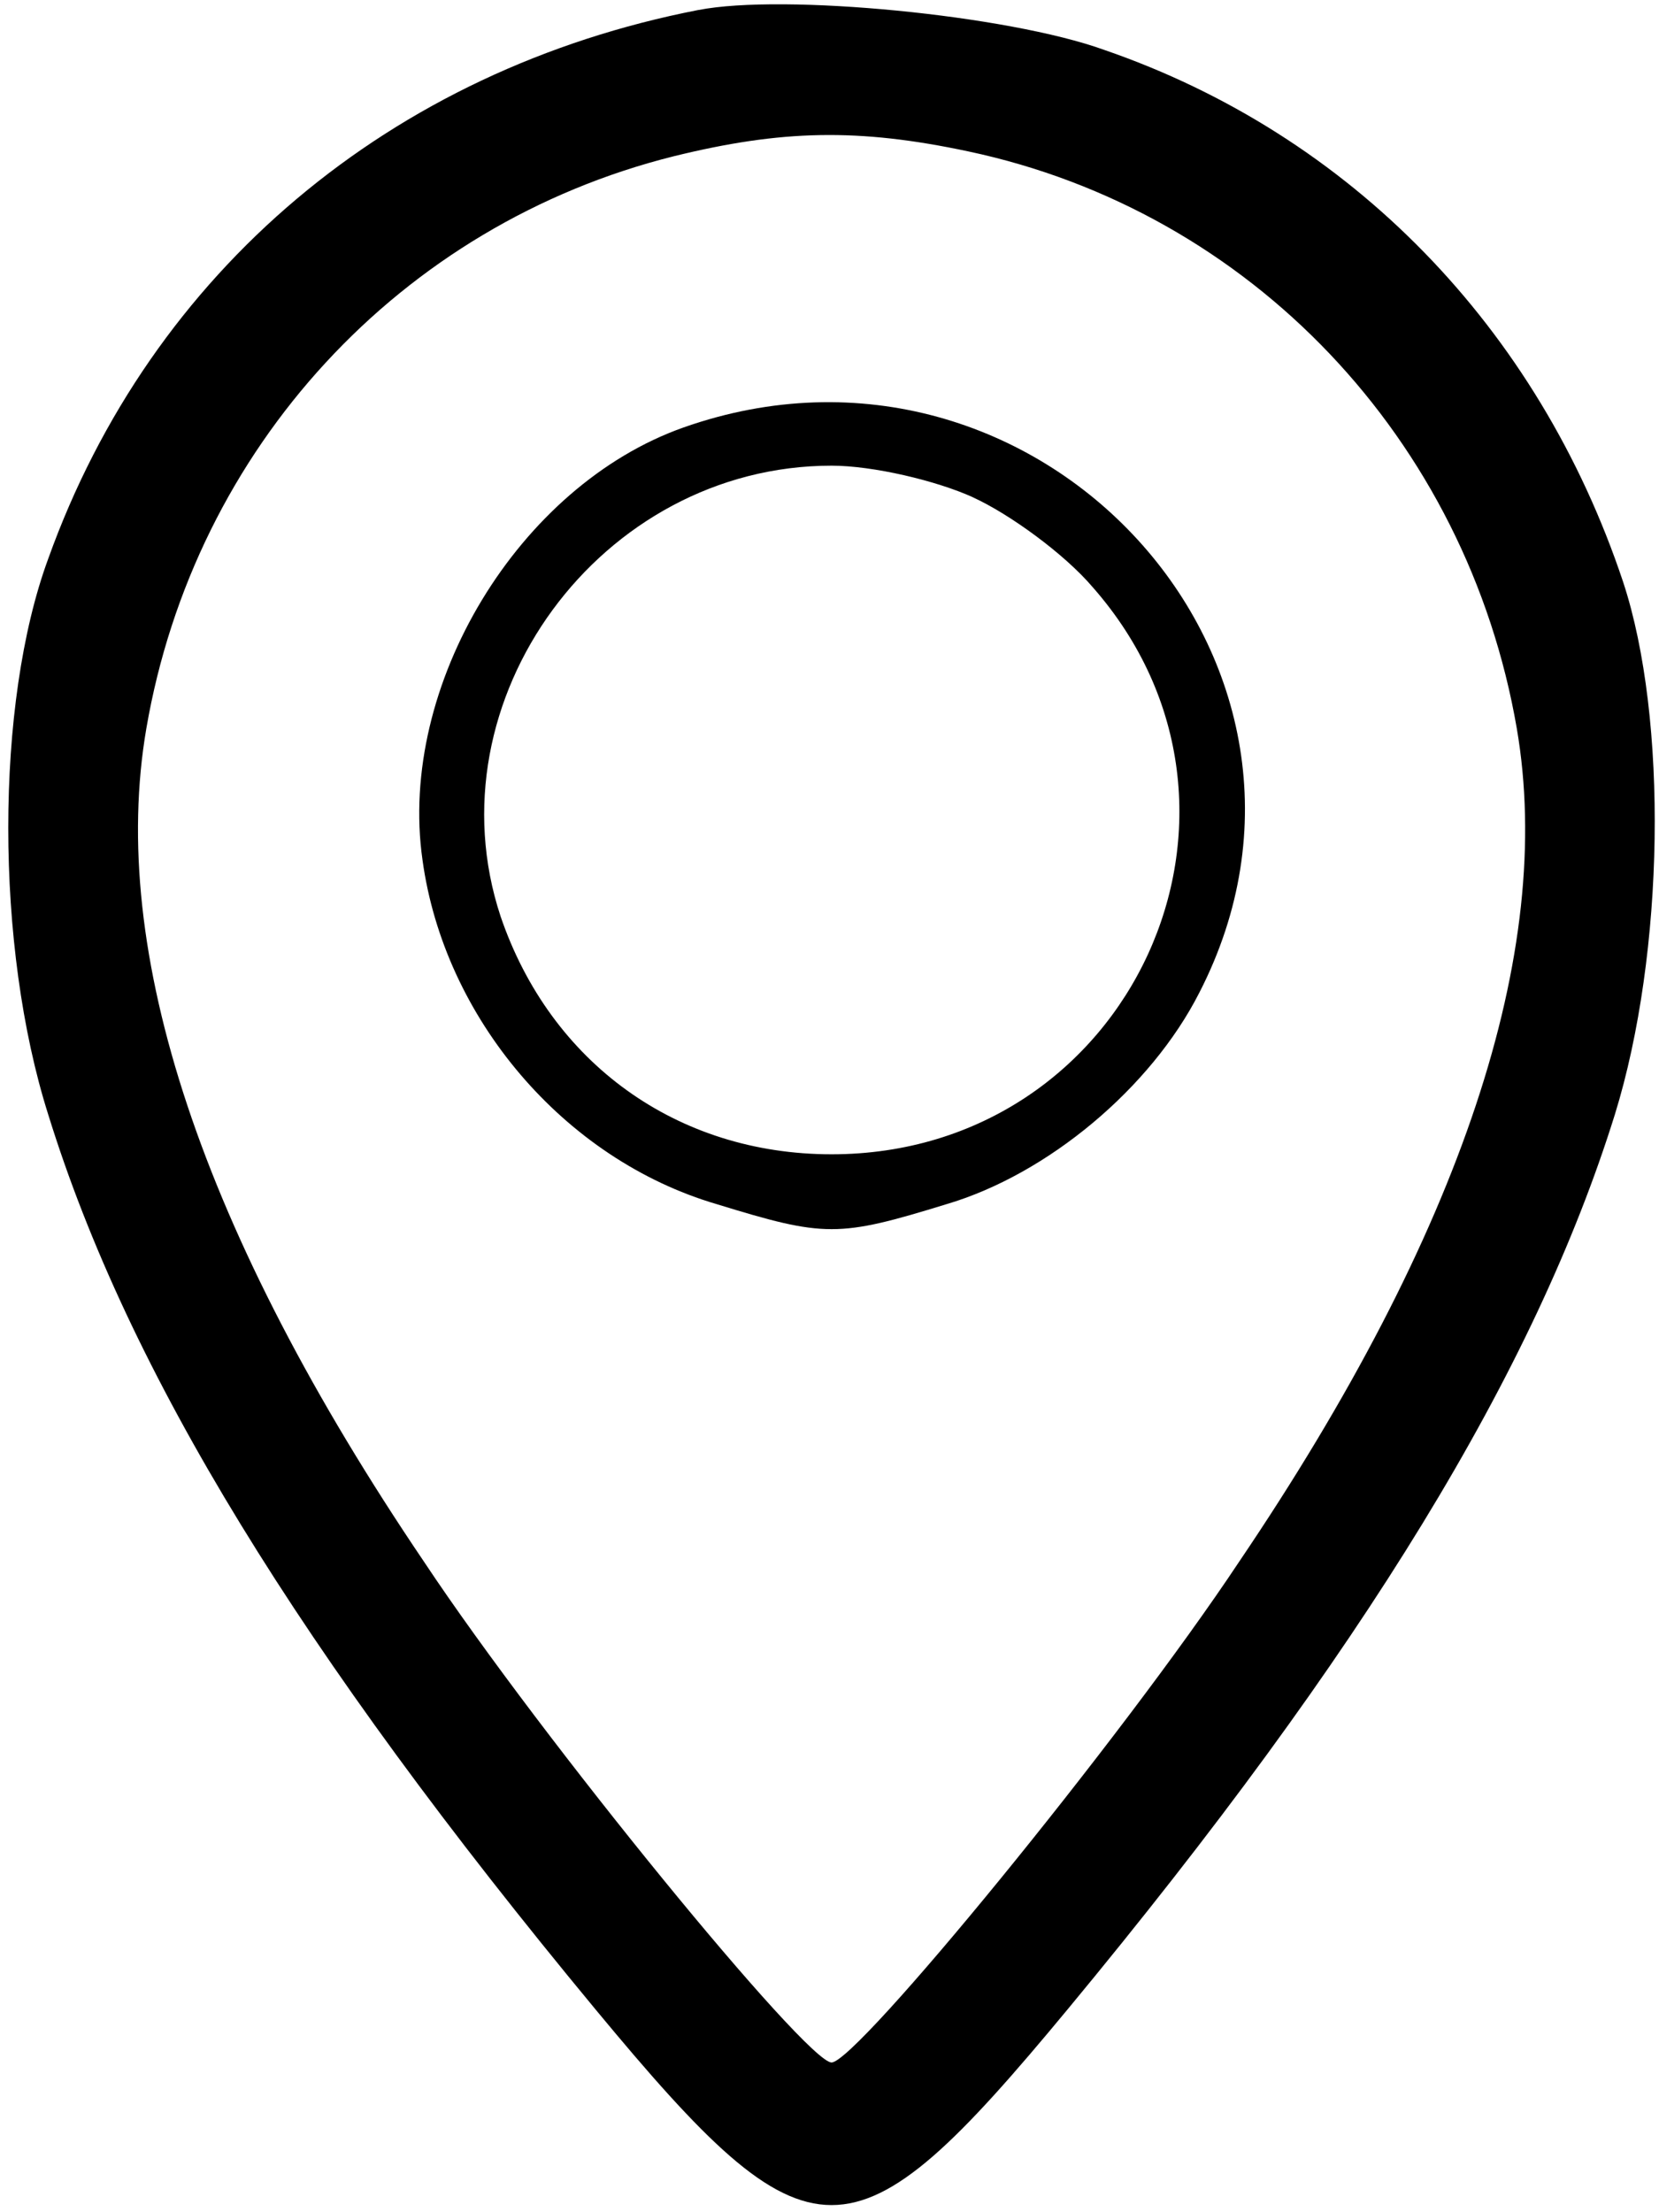 <!-- Generated by IcoMoon.io -->
<svg version="1.1" xmlns="http://www.w3.org/2000/svg" width="24" height="32" viewBox="0 0 24 32">
<title>GRMKOCHQhl</title>
<path d="M10.105 0.144c-4.451 0.866-7.916 3.777-9.408 7.94-0.77 2.093-0.77 5.606 0 8.036 1.155 3.729 3.633 7.771 7.916 12.944 3.128 3.777 3.705 3.777 6.833 0 4.283-5.173 6.761-9.239 7.916-12.944 0.722-2.334 0.77-5.726 0.12-7.699-1.227-3.681-3.946-6.472-7.507-7.699-1.396-0.505-4.644-0.818-5.871-0.577zM14.003 2.189c4.090 0.866 7.218 4.162 7.94 8.349 0.553 3.224-0.794 7.29-4.018 12.054-1.708 2.574-5.534 7.242-5.895 7.242s-4.186-4.668-5.895-7.242c-3.224-4.764-4.571-8.83-4.018-12.054 0.698-4.066 3.681-7.29 7.627-8.277 1.564-0.385 2.671-0.409 4.259-0.072z"></path>
<path d="M9.889 6.183c-2.382 0.842-4.138 3.729-3.777 6.256 0.313 2.286 2.045 4.331 4.259 4.98 1.564 0.481 1.756 0.481 3.32 0 1.468-0.433 2.959-1.684 3.657-3.056 2.454-4.764-2.334-9.985-7.459-8.18zM14.075 7.194c0.529 0.241 1.323 0.818 1.732 1.299 2.839 3.224 0.553 8.204-3.777 8.204-2.238 0-4.066-1.323-4.788-3.441-1.035-3.128 1.444-6.52 4.788-6.52 0.601 0 1.516 0.217 2.045 0.457z"></path>
</svg>
